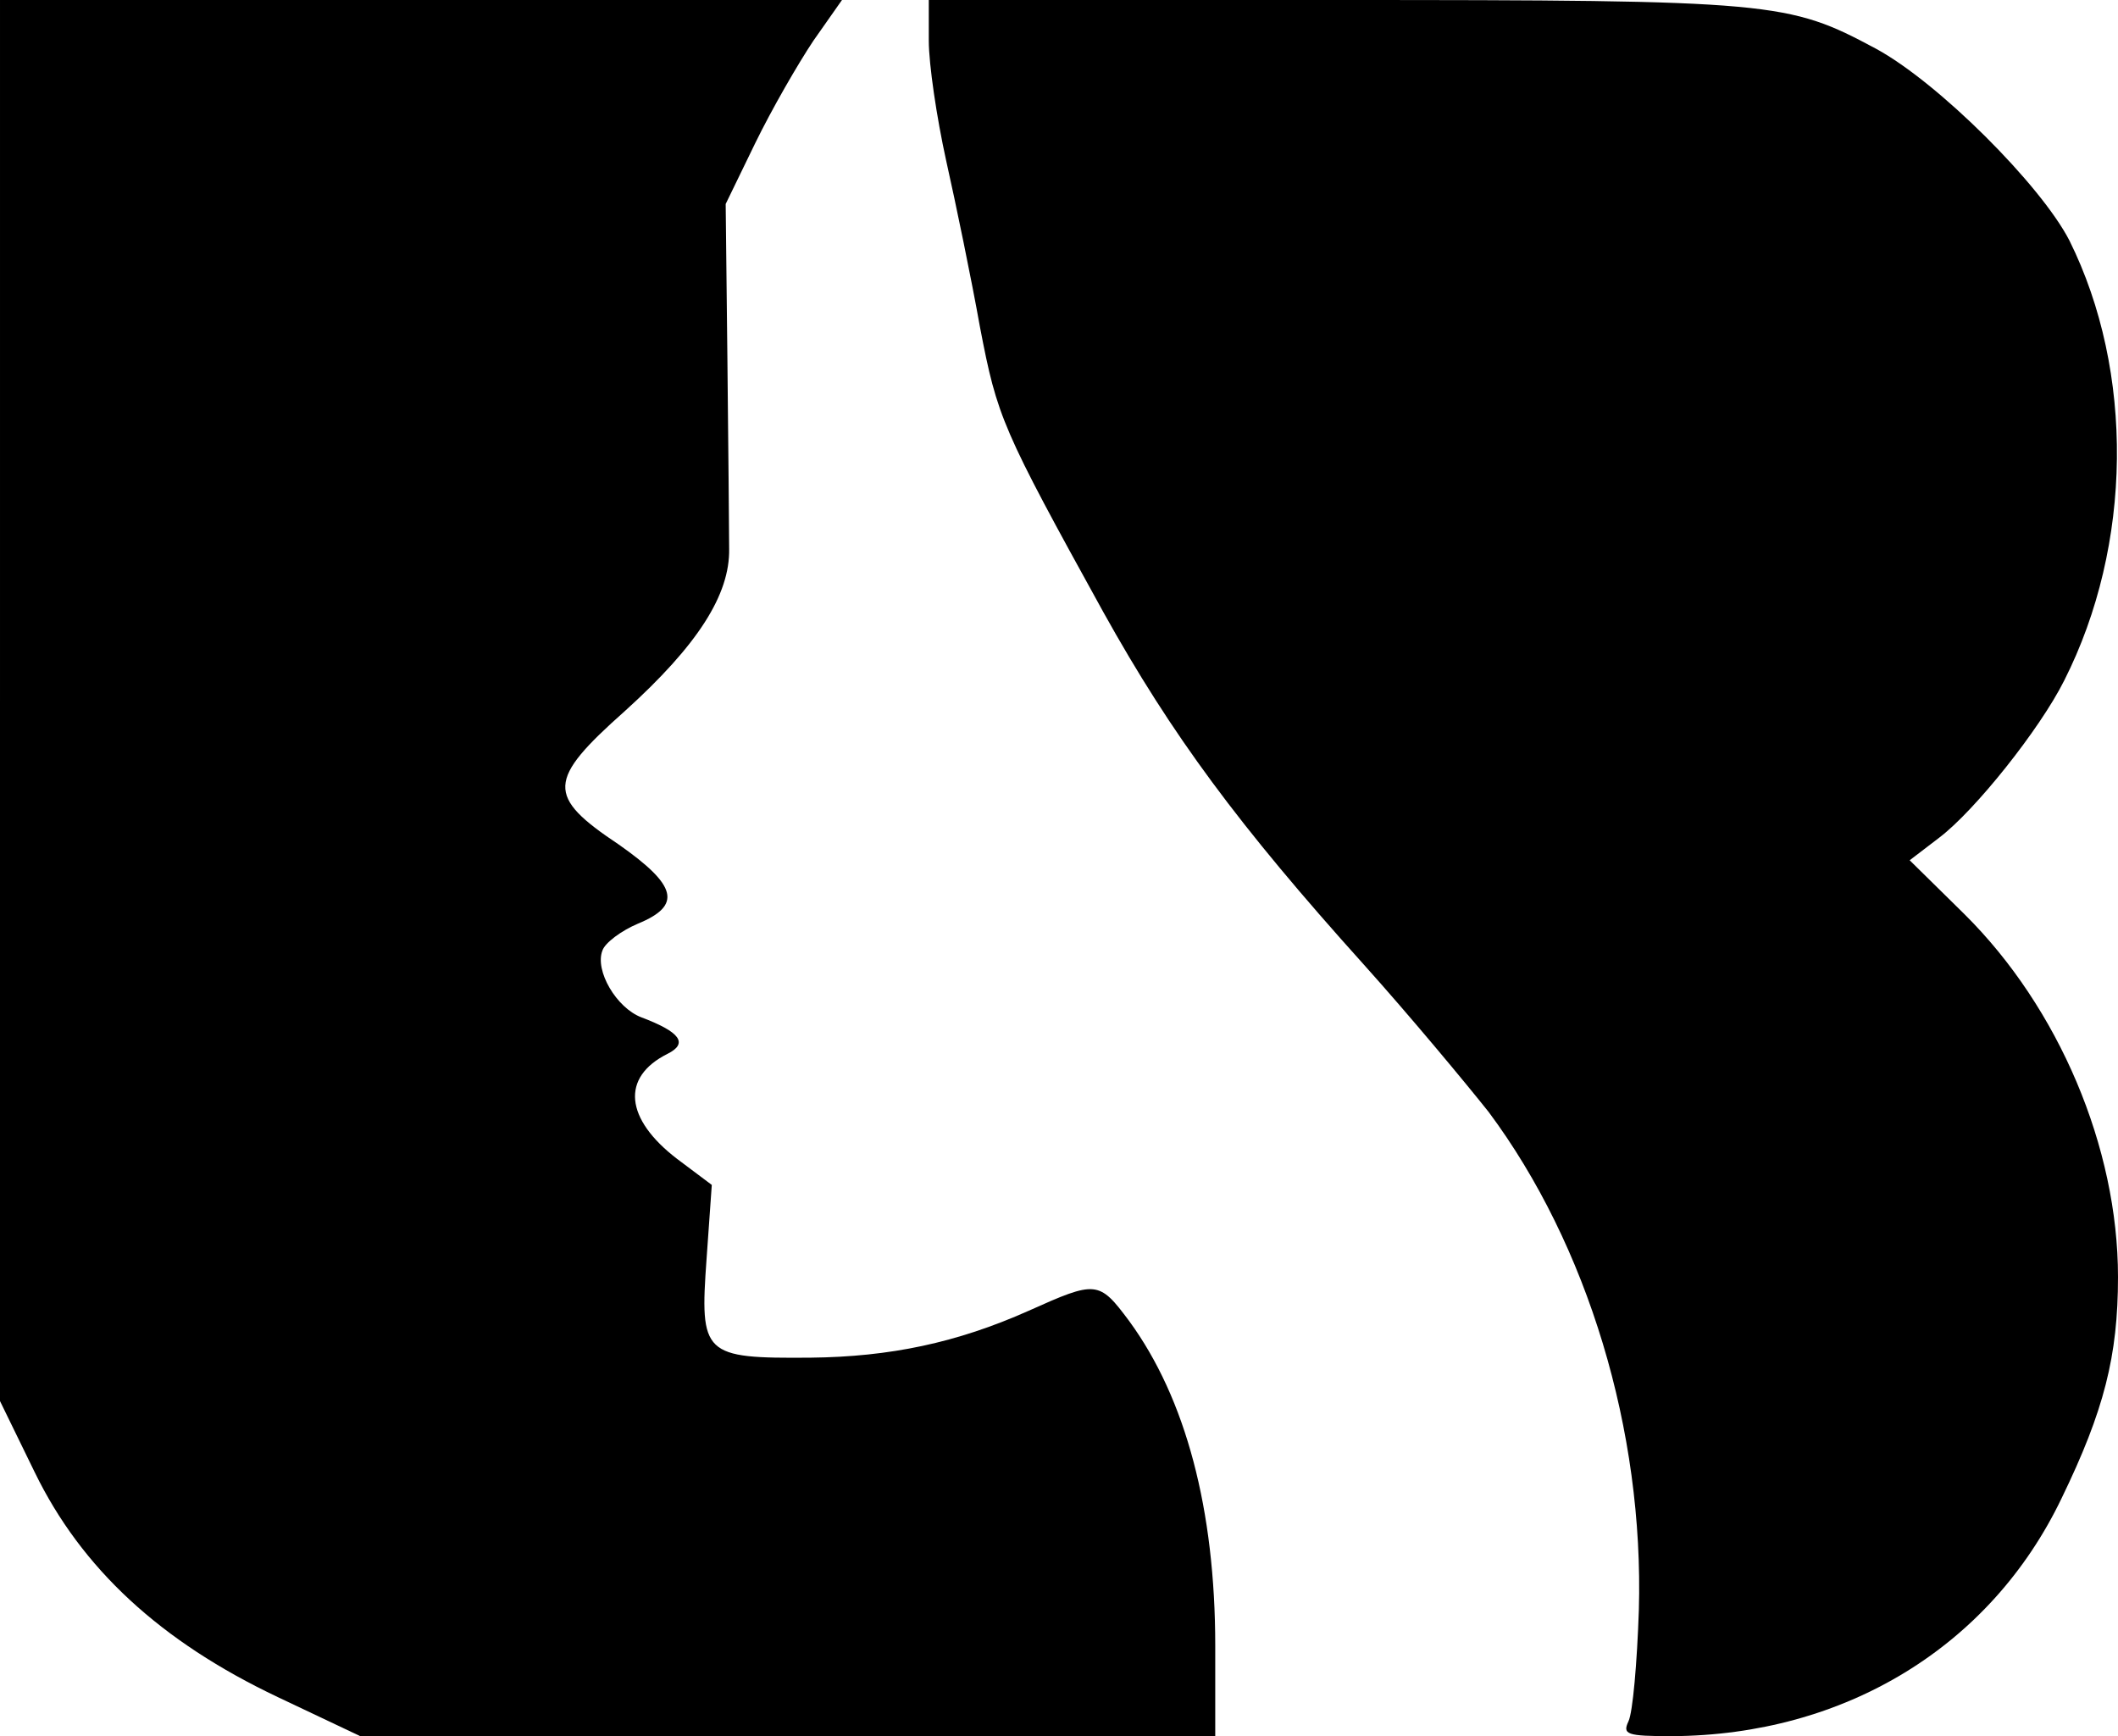<?xml version="1.0" standalone="no"?>
<!DOCTYPE svg PUBLIC "-//W3C//DTD SVG 20010904//EN"
 "http://www.w3.org/TR/2001/REC-SVG-20010904/DTD/svg10.dtd">
<svg version="1.0" xmlns="http://www.w3.org/2000/svg"
 width="244pt" height="200pt" viewBox="0 0 244 200"
 preserveAspectRatio="xMidYMid meet">

<g transform="translate(0,200) scale(0.1,-0.1)"
fill="#000000" stroke="none">
<path d="M0 1193 l0 -807 40 -82 c54 -111 145 -195 280 -259 l95 -45 493 0
492 0 0 104 c0 157 -34 285 -99 374 -35 47 -38 47 -116 12 -83 -37 -160 -53
-251 -54 -124 -1 -128 3 -120 114 l6 85 -40 30 c-60 46 -65 94 -11 121 24 12
15 25 -30 42 -29 11 -54 54 -45 77 3 9 22 23 41 31 51 21 45 44 -22 91 -84 56
-83 74 7 154 84 76 121 134 120 187 0 20 -1 118 -2 217 l-2 180 34 70 c19 39
49 91 67 118 l33 47 -485 0 -485 0 0 -807z"/>
<path d="M1070 1953 c0 -27 9 -88 20 -138 11 -49 29 -136 39 -192 20 -104 25
-116 142 -328 79 -142 156 -246 300 -406 53 -59 117 -136 144 -170 114 -153
179 -367 173 -574 -2 -60 -7 -118 -12 -128 -7 -15 -2 -17 50 -17 199 1 367
103 449 274 49 101 65 164 65 255 0 149 -68 310 -177 418 l-63 62 34 26 c41
31 116 125 144 181 79 156 81 356 6 507 -33 64 -151 182 -223 221 -101 54
-116 56 -623 56 l-468 0 0 -47z"/>
</g>
</svg>
